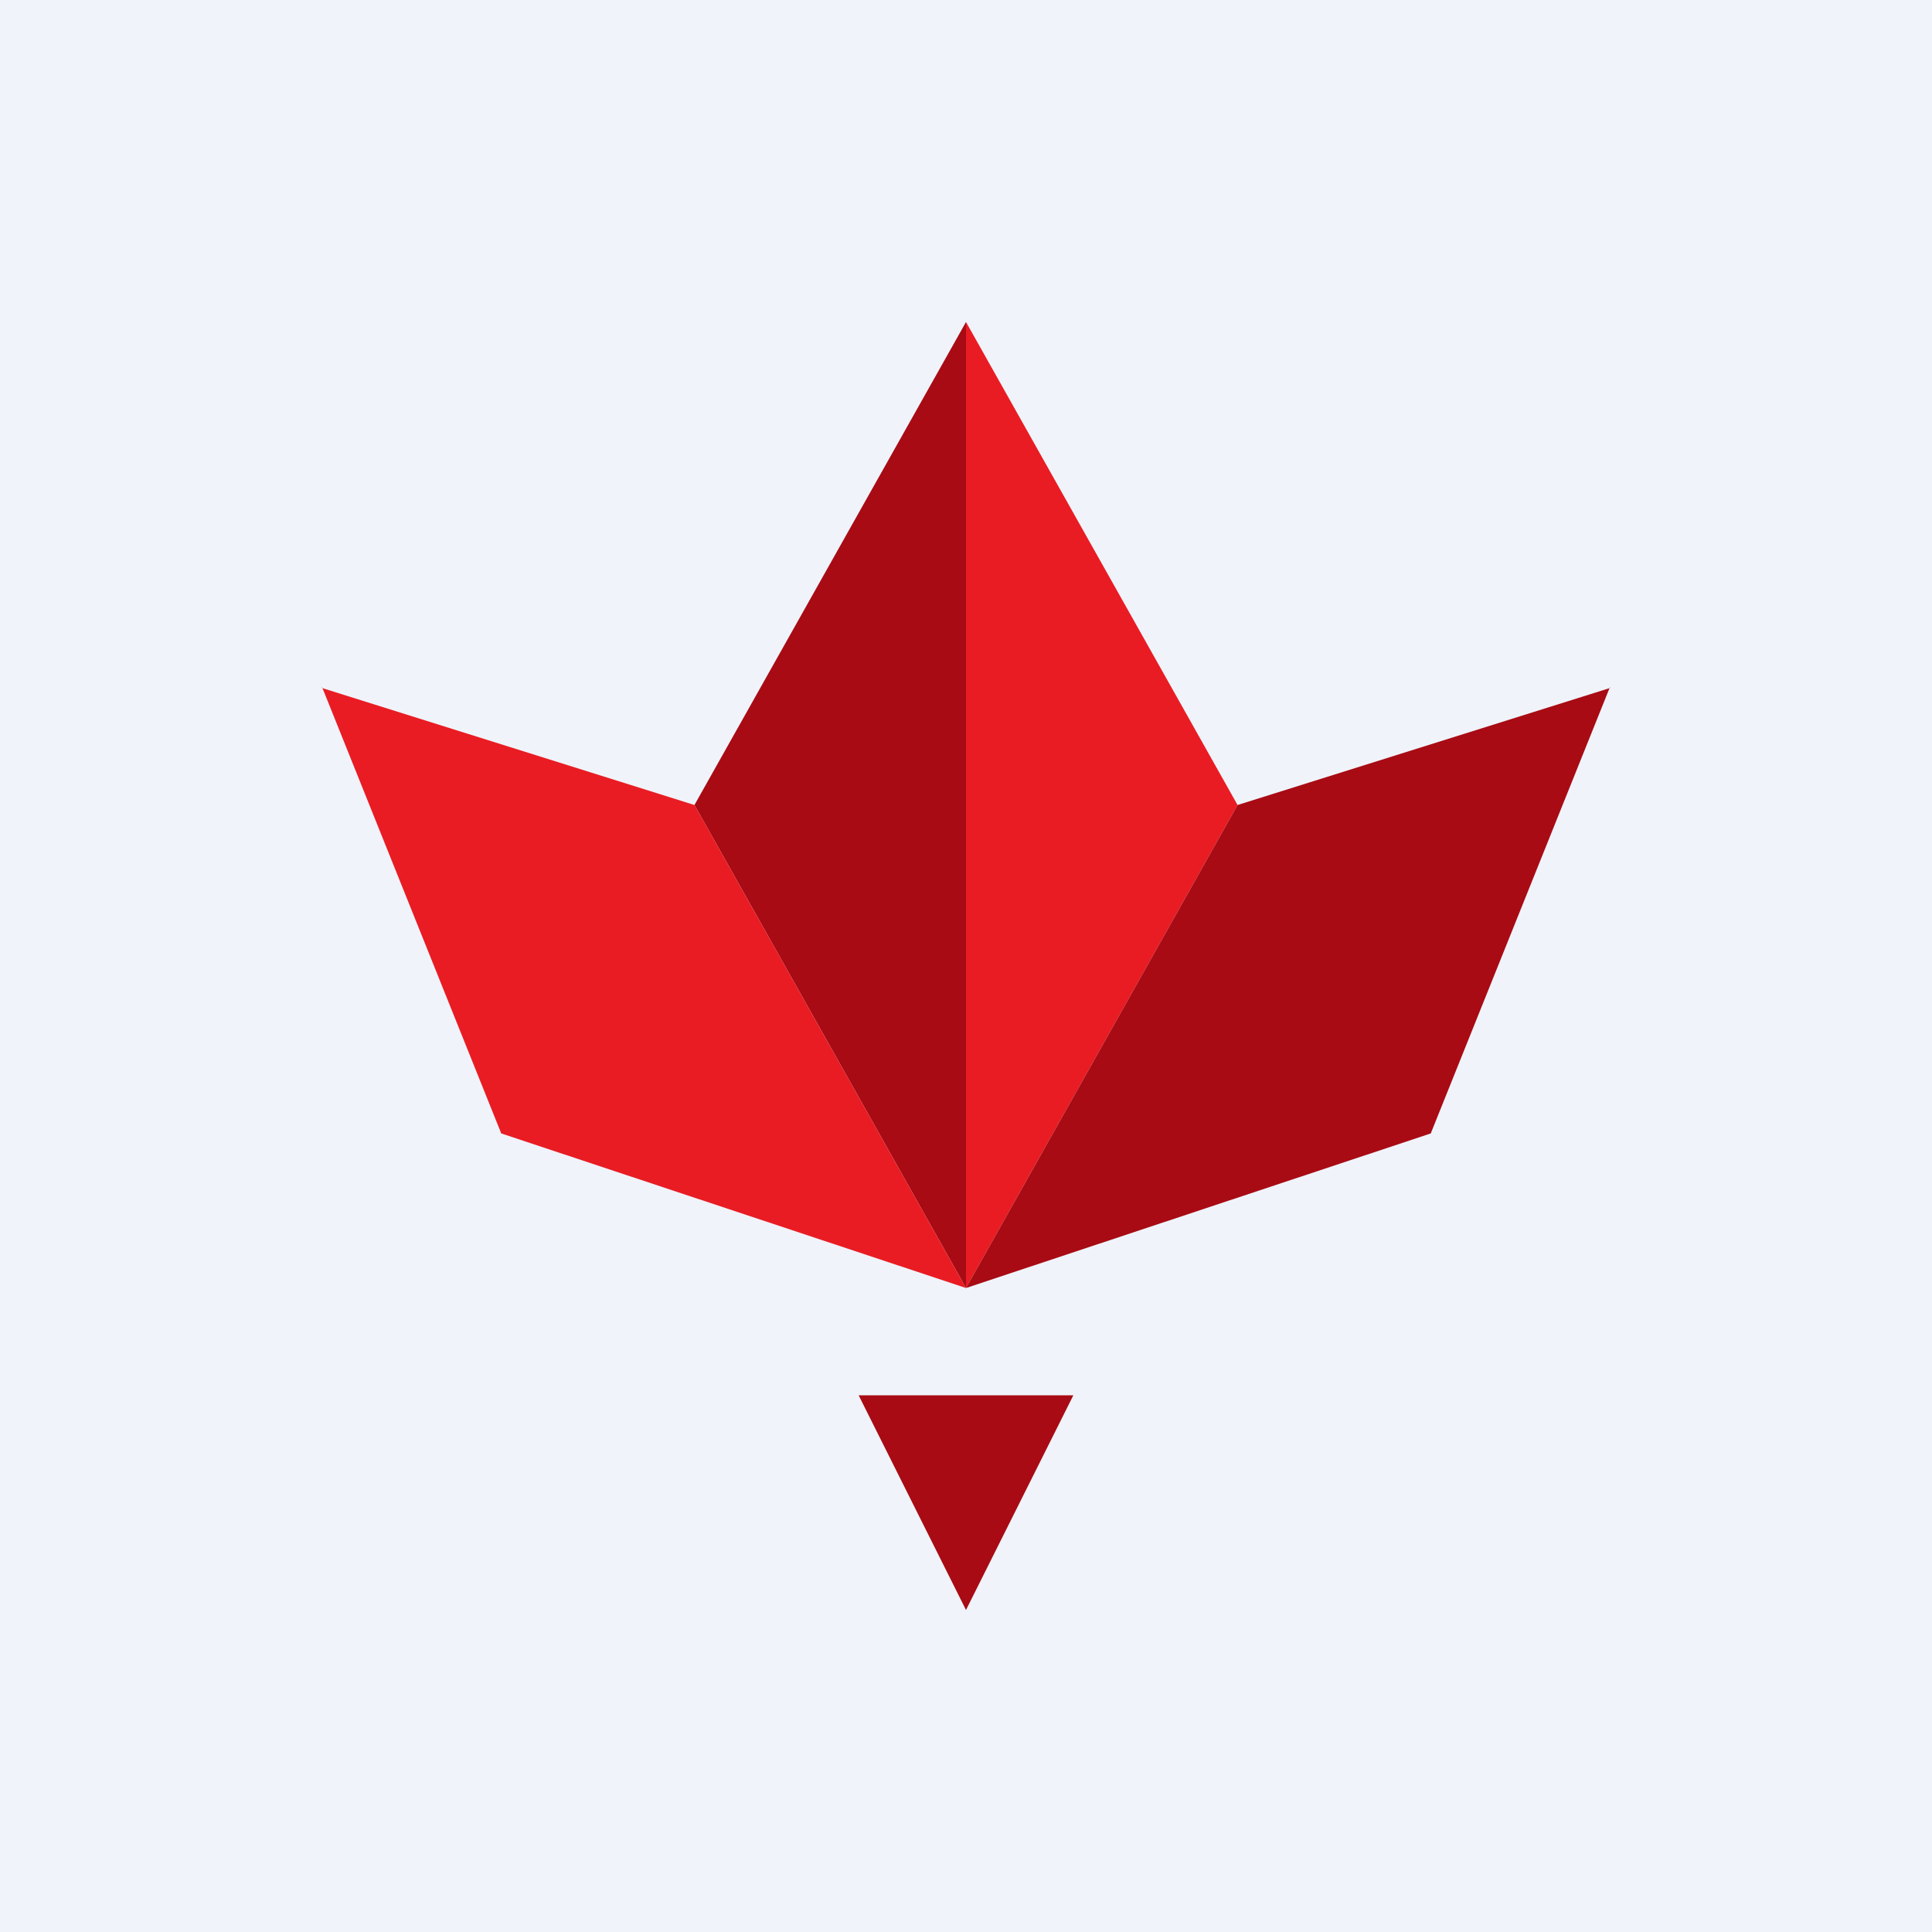 <!-- by TradingView --><svg width="18" height="18" viewBox="0 0 18 18" xmlns="http://www.w3.org/2000/svg"><path fill="#F0F3FA" d="M0 0h18v18H0z"/><path d="M6.47 7.5 9 3v9L6.47 7.5Z" fill="#A80B14"/><path d="M11.53 7.5 9 3v9l2.53-4.5ZM3 6.41 6.47 7.5 9 12l-4.33-1.44L3 6.4Z" fill="#E91C23"/><path d="M15 6.41 11.53 7.5 9 12l4.33-1.44L15 6.4ZM9 15l1-2H8l1 2Z" fill="#A80B14"/></svg>
